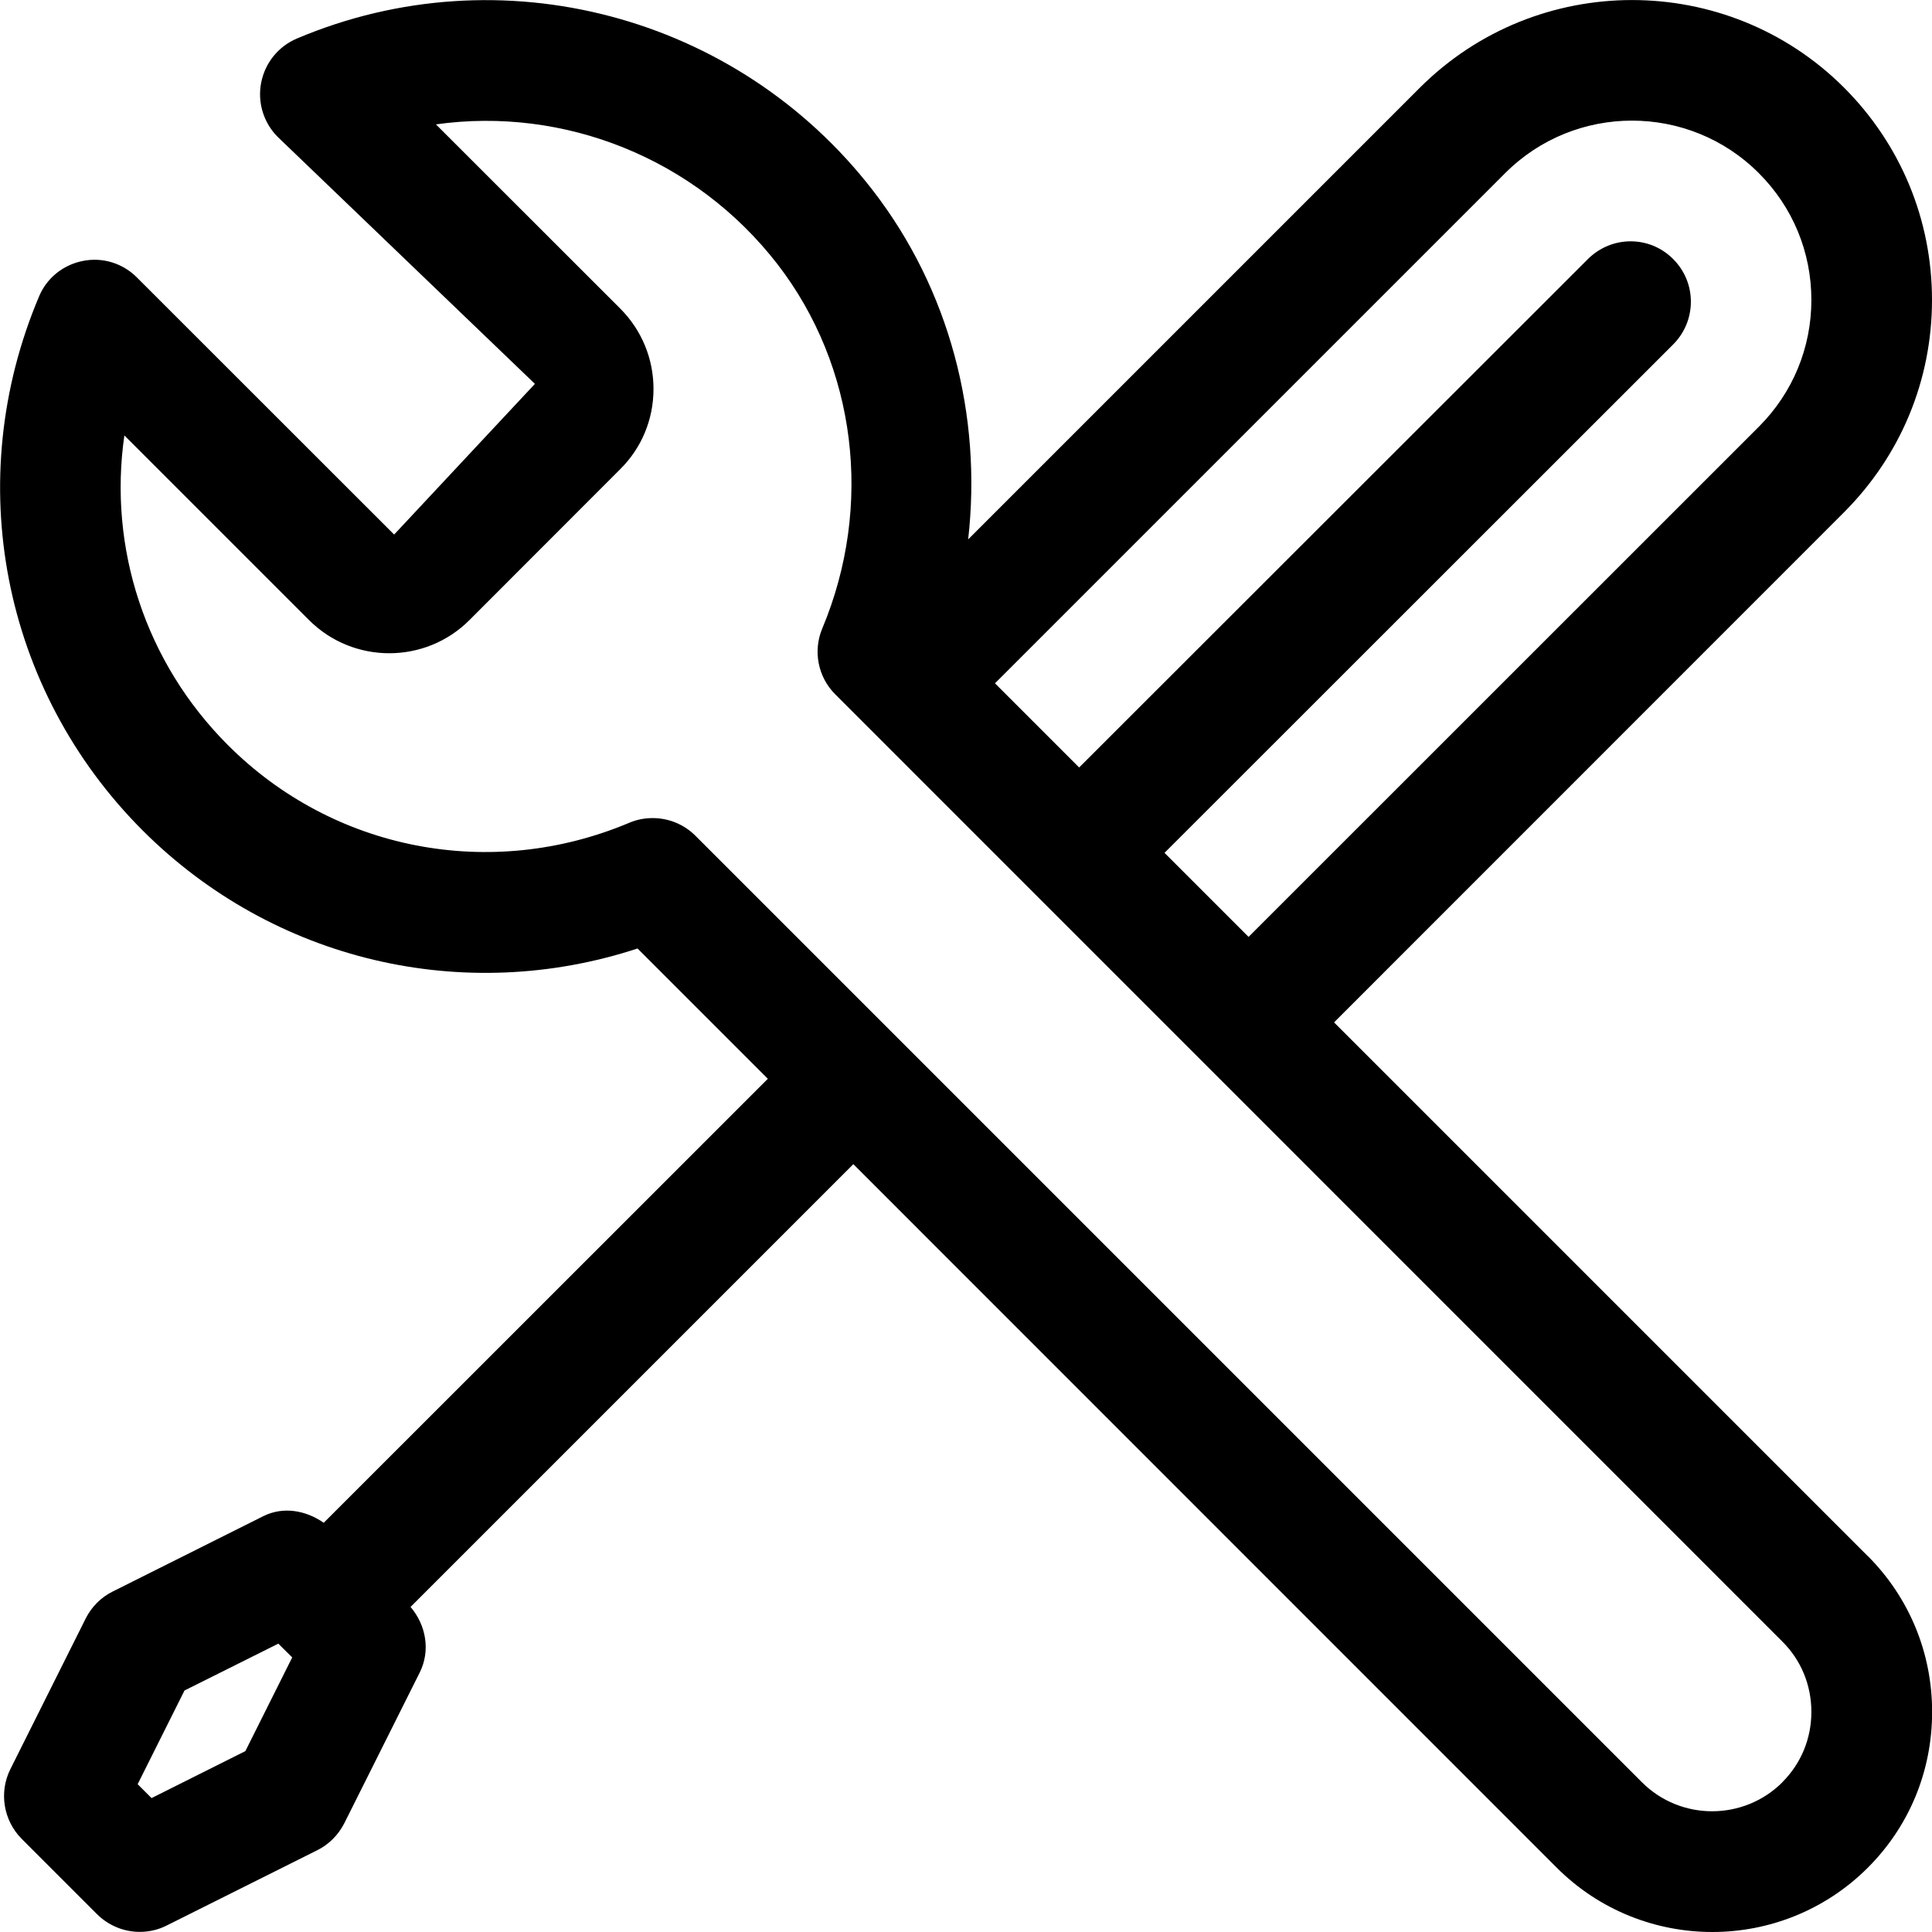 <svg width="16" height="16" viewBox="0 0 16 16" xmlns="http://www.w3.org/2000/svg"><title>settings/tools_16</title><path d="M14.762 14.759c-.321.321-.844.322-1.165 0l-7.838-7.838c-.096-.096-.224-.146-.354-.146-.065 0-.131.012-.194.039-1.146.483-2.45.231-3.324-.644-.686-.686-.991-1.636-.857-2.564l1.529 1.529c.367.367.964.366 1.329 0l1.247-1.248c.179-.177.277-.414.277-.666 0-.251-.098-.488-.276-.666l-1.526-1.525c1.06-.149 2.147.278 2.828 1.157.654.846.797 2.002.372 3.017-.079.187-.036.404.108.547l7.843 7.844c.155.154.24.361.24.582 0 .221-.085.427-.24.582zm-2.297-13.325c.579-.58 1.522-.58 2.101 0 .281.281.435.654.435 1.05 0 .397-.155.77-.435 1.05l-4.226 4.225-.696-.696 4.212-4.21c.196-.196.196-.512.001-.707-.195-.197-.51-.196-.706-.001l-4.214 4.211-.697-.697 4.225-4.225zM2.032 14.502l-.777.389-.115-.115.388-.776.777-.388.115.114-.388.776zm13.436-1.615l-4.42-4.42L15.272 4.242c.469-.47.728-1.094.728-1.758 0-.664-.259-1.288-.728-1.758-.969-.968-2.544-.967-3.513 0l-3.741 3.741c.116-1.026-.153-2.068-.791-2.892C6.104.123 4.145-.395 2.459.319c-.154.065-.264.202-.296.365-.032.163.019.332.137.45l2.13 2.045-1.166 1.248-2.13-2.129c-.117-.118-.285-.17-.448-.137-.163.032-.3.142-.363.295-.643 1.521-.307 3.256.859 4.422 1.083 1.082 2.66 1.449 4.098.977l1.079 1.079-3.678 3.677c-.148-.103-.335-.137-.5-.055l-1.247.624c-.097.048-.175.126-.224.223l-.624 1.248c-.096.192-.058.425.094.578l.624.624c.096.095.224.146.353.146.077 0 .153-.017.224-.053l1.248-.624c.096-.048.174-.127.223-.224l.624-1.247c.09-.18.053-.392-.076-.543l3.667-3.667 5.824 5.825c.355.356.823.534 1.29.534.466 0 .933-.178 1.288-.533.344-.344.532-.802.532-1.29 0-.488-.189-.946-.532-1.29z" fill="#000" fill-rule="evenodd"/></svg>